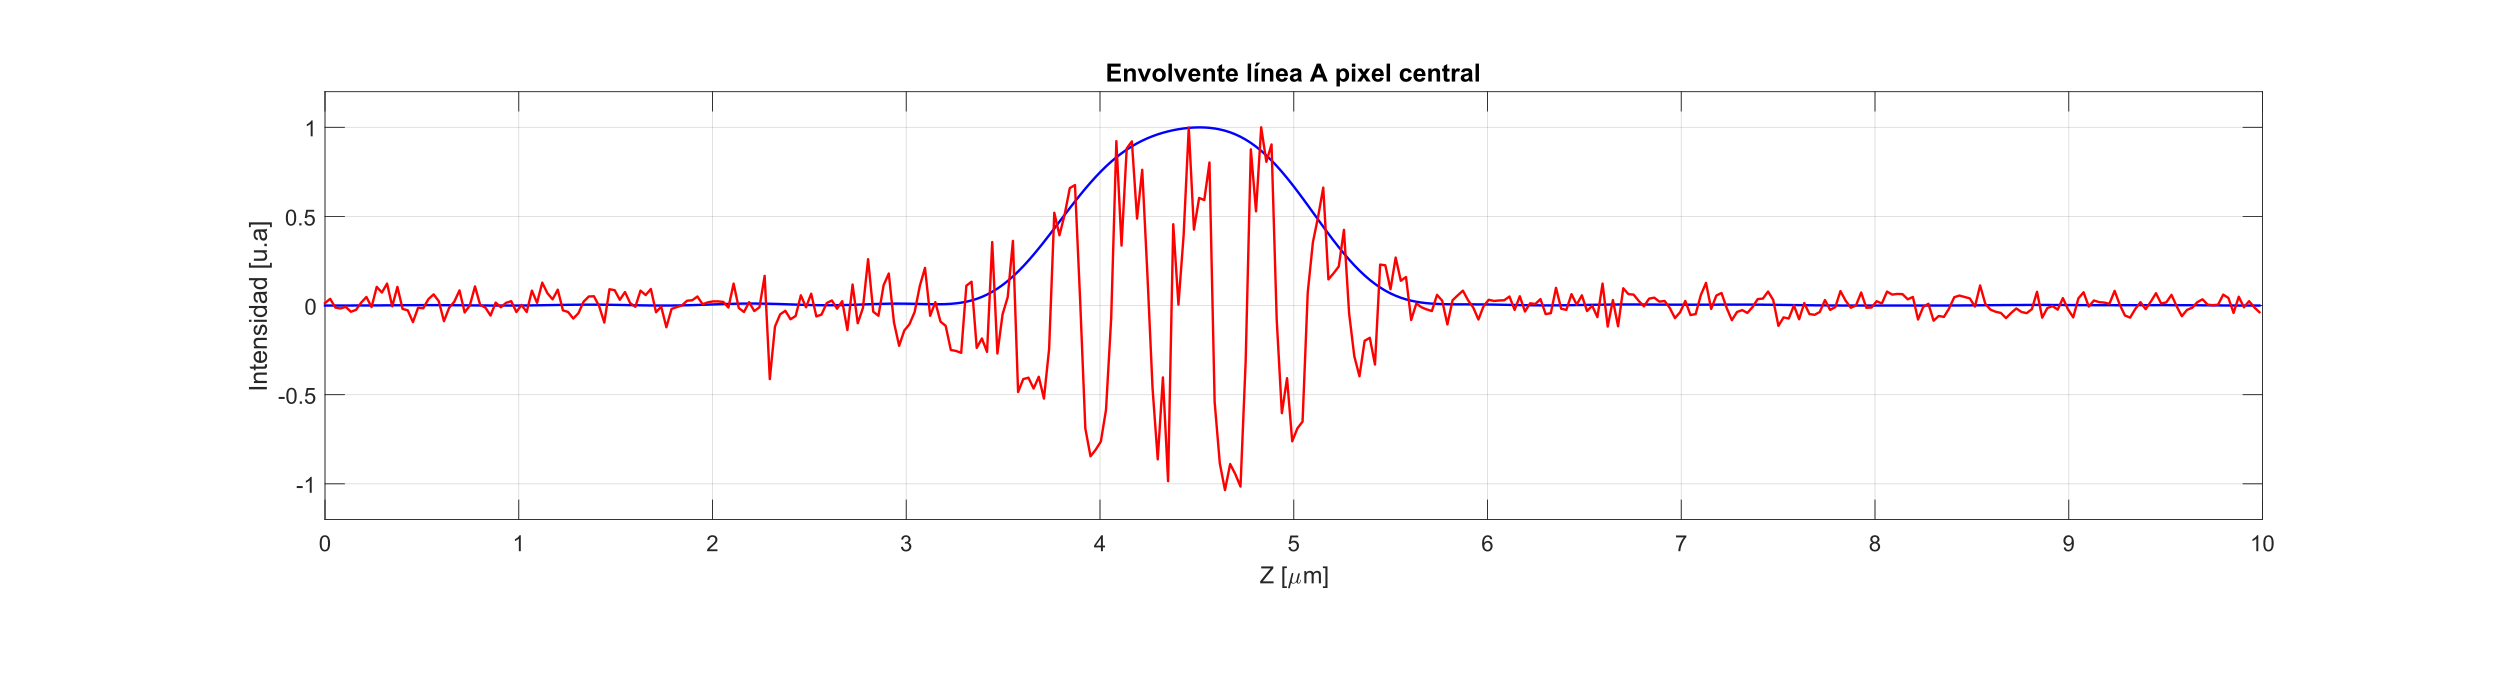 <?xml version="1.0"?>
<!DOCTYPE svg PUBLIC '-//W3C//DTD SVG 1.0//EN'
          'http://www.w3.org/TR/2001/REC-SVG-20010904/DTD/svg10.dtd'>
<svg xmlns:xlink="http://www.w3.org/1999/xlink" style="fill-opacity:1; color-rendering:auto; color-interpolation:auto; stroke:black; text-rendering:auto; stroke-linecap:square; stroke-miterlimit:10; stroke-opacity:1; shape-rendering:auto; fill:black; stroke-dasharray:none; font-weight:normal; stroke-width:1; font-family:'Dialog'; font-style:normal; stroke-linejoin:miter; font-size:12px; stroke-dashoffset:0; image-rendering:auto;" width="1800" height="500" xmlns="http://www.w3.org/2000/svg"
><rect width="100%" height="100%" fill="#333333" stroke="none"/><!--Generated by the Batik Graphics2D SVG Generator--><defs id="genericDefs"
  /><g
  ><defs id="defs1"
    ><clipPath clipPathUnits="userSpaceOnUse" id="clipPath1"
      ><path d="M0 0 L1800 0 L1800 500 L0 500 L0 0 Z"
      /></clipPath
    ></defs
    ><g style="fill:white; stroke:white;"
    ><rect x="0" y="0" width="1800" style="clip-path:url(#clipPath1); stroke:none;" height="500"
    /></g
    ><g style="fill:white; text-rendering:optimizeSpeed; color-rendering:optimizeSpeed; image-rendering:optimizeSpeed; shape-rendering:crispEdges; color-interpolation:sRGB; stroke:white;"
    ><rect x="0" width="1800" height="500" y="0" style="stroke:none;"
      /><path style="stroke:none;" d="M234 374 L1629 374 L1629 66 L234 66 Z"
    /></g
    ><g style="stroke-linecap:butt; fill-opacity:0.149; fill:rgb(38,38,38); text-rendering:geometricPrecision; color-rendering:optimizeQuality; image-rendering:optimizeQuality; stroke-linejoin:round; color-interpolation:linearRGB; stroke:rgb(38,38,38); stroke-width:0.667; stroke-opacity:0.149;"
    ><line y2="66" style="fill:none;" x1="234" x2="234" y1="374"
      /><line y2="66" style="fill:none;" x1="373.5" x2="373.5" y1="374"
      /><line y2="66" style="fill:none;" x1="513" x2="513" y1="374"
      /><line y2="66" style="fill:none;" x1="652.5" x2="652.5" y1="374"
      /><line y2="66" style="fill:none;" x1="792" x2="792" y1="374"
      /><line y2="66" style="fill:none;" x1="931.5" x2="931.5" y1="374"
      /><line y2="66" style="fill:none;" x1="1071" x2="1071" y1="374"
      /><line y2="66" style="fill:none;" x1="1210.5" x2="1210.5" y1="374"
      /><line y2="66" style="fill:none;" x1="1350" x2="1350" y1="374"
      /><line y2="66" style="fill:none;" x1="1489.5" x2="1489.5" y1="374"
      /><line y2="66" style="fill:none;" x1="1629" x2="1629" y1="374"
      /><line y2="348.333" style="fill:none;" x1="1629" x2="234" y1="348.333"
      /><line y2="284.167" style="fill:none;" x1="1629" x2="234" y1="284.167"
      /><line y2="220" style="fill:none;" x1="1629" x2="234" y1="220"
      /><line y2="155.833" style="fill:none;" x1="1629" x2="234" y1="155.833"
      /><line y2="91.667" style="fill:none;" x1="1629" x2="234" y1="91.667"
      /><line x1="234" x2="1629" y1="374" style="stroke-linecap:square; fill-opacity:1; fill:none; stroke-opacity:1;" y2="374"
      /><line x1="234" x2="1629" y1="66" style="stroke-linecap:square; fill-opacity:1; fill:none; stroke-opacity:1;" y2="66"
      /><line x1="234" x2="234" y1="374" style="stroke-linecap:square; fill-opacity:1; fill:none; stroke-opacity:1;" y2="360.05"
      /><line x1="373.5" x2="373.5" y1="374" style="stroke-linecap:square; fill-opacity:1; fill:none; stroke-opacity:1;" y2="360.05"
      /><line x1="513" x2="513" y1="374" style="stroke-linecap:square; fill-opacity:1; fill:none; stroke-opacity:1;" y2="360.05"
      /><line x1="652.5" x2="652.5" y1="374" style="stroke-linecap:square; fill-opacity:1; fill:none; stroke-opacity:1;" y2="360.05"
      /><line x1="792" x2="792" y1="374" style="stroke-linecap:square; fill-opacity:1; fill:none; stroke-opacity:1;" y2="360.05"
      /><line x1="931.5" x2="931.5" y1="374" style="stroke-linecap:square; fill-opacity:1; fill:none; stroke-opacity:1;" y2="360.05"
      /><line x1="1071" x2="1071" y1="374" style="stroke-linecap:square; fill-opacity:1; fill:none; stroke-opacity:1;" y2="360.05"
      /><line x1="1210.5" x2="1210.5" y1="374" style="stroke-linecap:square; fill-opacity:1; fill:none; stroke-opacity:1;" y2="360.05"
      /><line x1="1350" x2="1350" y1="374" style="stroke-linecap:square; fill-opacity:1; fill:none; stroke-opacity:1;" y2="360.05"
      /><line x1="1489.5" x2="1489.5" y1="374" style="stroke-linecap:square; fill-opacity:1; fill:none; stroke-opacity:1;" y2="360.05"
      /><line x1="1629" x2="1629" y1="374" style="stroke-linecap:square; fill-opacity:1; fill:none; stroke-opacity:1;" y2="360.05"
      /><line x1="234" x2="234" y1="66" style="stroke-linecap:square; fill-opacity:1; fill:none; stroke-opacity:1;" y2="79.95"
      /><line x1="373.5" x2="373.5" y1="66" style="stroke-linecap:square; fill-opacity:1; fill:none; stroke-opacity:1;" y2="79.95"
      /><line x1="513" x2="513" y1="66" style="stroke-linecap:square; fill-opacity:1; fill:none; stroke-opacity:1;" y2="79.95"
      /><line x1="652.5" x2="652.5" y1="66" style="stroke-linecap:square; fill-opacity:1; fill:none; stroke-opacity:1;" y2="79.95"
      /><line x1="792" x2="792" y1="66" style="stroke-linecap:square; fill-opacity:1; fill:none; stroke-opacity:1;" y2="79.95"
      /><line x1="931.5" x2="931.5" y1="66" style="stroke-linecap:square; fill-opacity:1; fill:none; stroke-opacity:1;" y2="79.95"
      /><line x1="1071" x2="1071" y1="66" style="stroke-linecap:square; fill-opacity:1; fill:none; stroke-opacity:1;" y2="79.95"
      /><line x1="1210.5" x2="1210.5" y1="66" style="stroke-linecap:square; fill-opacity:1; fill:none; stroke-opacity:1;" y2="79.95"
      /><line x1="1350" x2="1350" y1="66" style="stroke-linecap:square; fill-opacity:1; fill:none; stroke-opacity:1;" y2="79.95"
      /><line x1="1489.5" x2="1489.5" y1="66" style="stroke-linecap:square; fill-opacity:1; fill:none; stroke-opacity:1;" y2="79.95"
      /><line x1="1629" x2="1629" y1="66" style="stroke-linecap:square; fill-opacity:1; fill:none; stroke-opacity:1;" y2="79.95"
    /></g
    ><g transform="translate(234,379.867)" style="font-size:16px; fill:rgb(38,38,38); text-rendering:geometricPrecision; color-rendering:optimizeQuality; image-rendering:optimizeQuality; font-family:'SansSerif'; color-interpolation:linearRGB; stroke:rgb(38,38,38);"
    ><path style="stroke:none;" d="M-3.828 11.344 Q-3.828 9.312 -3.414 8.078 Q-3 6.844 -2.172 6.172 Q-1.344 5.5 -0.094 5.5 Q0.828 5.5 1.523 5.867 Q2.219 6.234 2.672 6.938 Q3.125 7.641 3.383 8.641 Q3.641 9.641 3.641 11.344 Q3.641 13.359 3.227 14.602 Q2.812 15.844 1.984 16.523 Q1.156 17.203 -0.094 17.203 Q-1.75 17.203 -2.703 16 Q-3.828 14.578 -3.828 11.344 ZM-2.391 11.344 Q-2.391 14.172 -1.727 15.102 Q-1.062 16.031 -0.094 16.031 Q0.875 16.031 1.531 15.094 Q2.188 14.156 2.188 11.344 Q2.188 8.516 1.531 7.586 Q0.875 6.656 -0.109 6.656 Q-1.078 6.656 -1.656 7.484 Q-2.391 8.531 -2.391 11.344 Z"
    /></g
    ><g transform="translate(373.5,379.867)" style="font-size:16px; fill:rgb(38,38,38); text-rendering:geometricPrecision; color-rendering:optimizeQuality; image-rendering:optimizeQuality; font-family:'SansSerif'; color-interpolation:linearRGB; stroke:rgb(38,38,38);"
    ><path style="stroke:none;" d="M1.469 17 L0.062 17 L0.062 8.031 Q-0.453 8.516 -1.273 9 Q-2.094 9.484 -2.75 9.734 L-2.75 8.375 Q-1.578 7.812 -0.695 7.023 Q0.188 6.234 0.562 5.5 L1.469 5.5 L1.469 17 Z"
    /></g
    ><g transform="translate(513,379.867)" style="font-size:16px; fill:rgb(38,38,38); text-rendering:geometricPrecision; color-rendering:optimizeQuality; image-rendering:optimizeQuality; font-family:'SansSerif'; color-interpolation:linearRGB; stroke:rgb(38,38,38);"
    ><path style="stroke:none;" d="M3.562 15.641 L3.562 17 L-4.016 17 Q-4.031 16.484 -3.844 16.016 Q-3.562 15.25 -2.922 14.5 Q-2.281 13.75 -1.078 12.766 Q0.781 11.234 1.438 10.336 Q2.094 9.438 2.094 8.641 Q2.094 7.812 1.5 7.234 Q0.906 6.656 -0.062 6.656 Q-1.078 6.656 -1.688 7.266 Q-2.297 7.875 -2.297 8.953 L-3.75 8.812 Q-3.594 7.188 -2.625 6.344 Q-1.656 5.5 -0.031 5.5 Q1.625 5.5 2.586 6.414 Q3.547 7.328 3.547 8.672 Q3.547 9.359 3.266 10.023 Q2.984 10.688 2.328 11.422 Q1.672 12.156 0.156 13.438 Q-1.109 14.5 -1.469 14.883 Q-1.828 15.266 -2.062 15.641 L3.562 15.641 Z"
    /></g
    ><g transform="translate(652.5,379.867)" style="font-size:16px; fill:rgb(38,38,38); text-rendering:geometricPrecision; color-rendering:optimizeQuality; image-rendering:optimizeQuality; font-family:'SansSerif'; color-interpolation:linearRGB; stroke:rgb(38,38,38);"
    ><path style="stroke:none;" d="M-3.828 13.969 L-2.422 13.781 Q-2.172 14.984 -1.594 15.508 Q-1.016 16.031 -0.172 16.031 Q0.812 16.031 1.5 15.344 Q2.188 14.656 2.188 13.641 Q2.188 12.672 1.555 12.047 Q0.922 11.422 -0.062 11.422 Q-0.453 11.422 -1.047 11.578 L-0.891 10.344 Q-0.75 10.359 -0.672 10.359 Q0.234 10.359 0.953 9.891 Q1.672 9.422 1.672 8.438 Q1.672 7.672 1.148 7.164 Q0.625 6.656 -0.203 6.656 Q-1.031 6.656 -1.578 7.172 Q-2.125 7.688 -2.281 8.719 L-3.688 8.469 Q-3.422 7.047 -2.508 6.273 Q-1.594 5.5 -0.234 5.5 Q0.703 5.5 1.492 5.898 Q2.281 6.297 2.695 6.992 Q3.109 7.688 3.109 8.469 Q3.109 9.219 2.711 9.828 Q2.312 10.438 1.531 10.797 Q2.547 11.031 3.109 11.766 Q3.672 12.5 3.672 13.609 Q3.672 15.109 2.578 16.156 Q1.484 17.203 -0.188 17.203 Q-1.688 17.203 -2.688 16.305 Q-3.688 15.406 -3.828 13.969 Z"
    /></g
    ><g transform="translate(792,379.867)" style="font-size:16px; fill:rgb(38,38,38); text-rendering:geometricPrecision; color-rendering:optimizeQuality; image-rendering:optimizeQuality; font-family:'SansSerif'; color-interpolation:linearRGB; stroke:rgb(38,38,38);"
    ><path style="stroke:none;" d="M0.672 17 L0.672 14.25 L-4.297 14.25 L-4.297 12.969 L0.938 5.547 L2.078 5.547 L2.078 12.969 L3.625 12.969 L3.625 14.25 L2.078 14.25 L2.078 17 L0.672 17 ZM0.672 12.969 L0.672 7.797 L-2.906 12.969 L0.672 12.969 Z"
    /></g
    ><g transform="translate(931.5,379.867)" style="font-size:16px; fill:rgb(38,38,38); text-rendering:geometricPrecision; color-rendering:optimizeQuality; image-rendering:optimizeQuality; font-family:'SansSerif'; color-interpolation:linearRGB; stroke:rgb(38,38,38);"
    ><path style="stroke:none;" d="M-3.828 14 L-2.359 13.875 Q-2.188 14.953 -1.594 15.492 Q-1 16.031 -0.156 16.031 Q0.859 16.031 1.562 15.266 Q2.266 14.5 2.266 13.234 Q2.266 12.031 1.594 11.336 Q0.922 10.641 -0.172 10.641 Q-0.859 10.641 -1.406 10.953 Q-1.953 11.266 -2.266 11.75 L-3.578 11.578 L-2.469 5.703 L3.219 5.703 L3.219 7.047 L-1.344 7.047 L-1.969 10.125 Q-0.938 9.406 0.203 9.406 Q1.703 9.406 2.734 10.445 Q3.766 11.484 3.766 13.109 Q3.766 14.672 2.859 15.797 Q1.75 17.203 -0.156 17.203 Q-1.719 17.203 -2.703 16.32 Q-3.688 15.438 -3.828 14 Z"
    /></g
    ><g transform="translate(1071,379.867)" style="font-size:16px; fill:rgb(38,38,38); text-rendering:geometricPrecision; color-rendering:optimizeQuality; image-rendering:optimizeQuality; font-family:'SansSerif'; color-interpolation:linearRGB; stroke:rgb(38,38,38);"
    ><path style="stroke:none;" d="M3.469 8.344 L2.062 8.453 Q1.875 7.625 1.531 7.25 Q0.969 6.656 0.125 6.656 Q-0.547 6.656 -1.047 7.031 Q-1.719 7.516 -2.102 8.445 Q-2.484 9.375 -2.5 11.094 Q-1.984 10.312 -1.25 9.938 Q-0.516 9.562 0.281 9.562 Q1.688 9.562 2.68 10.602 Q3.672 11.641 3.672 13.281 Q3.672 14.359 3.203 15.281 Q2.734 16.203 1.922 16.703 Q1.109 17.203 0.078 17.203 Q-1.672 17.203 -2.781 15.906 Q-3.891 14.609 -3.891 11.641 Q-3.891 8.312 -2.672 6.812 Q-1.594 5.5 0.219 5.5 Q1.562 5.5 2.43 6.258 Q3.297 7.016 3.469 8.344 ZM-2.281 13.281 Q-2.281 14.016 -1.969 14.68 Q-1.656 15.344 -1.102 15.688 Q-0.547 16.031 0.062 16.031 Q0.953 16.031 1.594 15.312 Q2.234 14.594 2.234 13.359 Q2.234 12.172 1.602 11.492 Q0.969 10.812 0 10.812 Q-0.953 10.812 -1.617 11.492 Q-2.281 12.172 -2.281 13.281 Z"
    /></g
    ><g transform="translate(1210.5,379.867)" style="font-size:16px; fill:rgb(38,38,38); text-rendering:geometricPrecision; color-rendering:optimizeQuality; image-rendering:optimizeQuality; font-family:'SansSerif'; color-interpolation:linearRGB; stroke:rgb(38,38,38);"
    ><path style="stroke:none;" d="M-3.734 7.047 L-3.734 5.688 L3.672 5.688 L3.672 6.781 Q2.578 7.953 1.508 9.883 Q0.438 11.812 -0.156 13.844 Q-0.578 15.281 -0.688 17 L-2.141 17 Q-2.109 15.641 -1.602 13.727 Q-1.094 11.812 -0.148 10.039 Q0.797 8.266 1.875 7.047 L-3.734 7.047 Z"
    /></g
    ><g transform="translate(1350,379.867)" style="font-size:16px; fill:rgb(38,38,38); text-rendering:geometricPrecision; color-rendering:optimizeQuality; image-rendering:optimizeQuality; font-family:'SansSerif'; color-interpolation:linearRGB; stroke:rgb(38,38,38);"
    ><path style="stroke:none;" d="M-1.672 10.781 Q-2.547 10.469 -2.969 9.875 Q-3.391 9.281 -3.391 8.453 Q-3.391 7.203 -2.492 6.352 Q-1.594 5.5 -0.094 5.5 Q1.406 5.5 2.32 6.367 Q3.234 7.234 3.234 8.484 Q3.234 9.281 2.812 9.875 Q2.391 10.469 1.547 10.781 Q2.594 11.125 3.148 11.891 Q3.703 12.656 3.703 13.719 Q3.703 15.188 2.664 16.195 Q1.625 17.203 -0.078 17.203 Q-1.766 17.203 -2.805 16.195 Q-3.844 15.188 -3.844 13.688 Q-3.844 12.562 -3.281 11.812 Q-2.719 11.062 -1.672 10.781 ZM-1.953 8.406 Q-1.953 9.219 -1.43 9.734 Q-0.906 10.25 -0.062 10.25 Q0.75 10.25 1.266 9.734 Q1.781 9.219 1.781 8.484 Q1.781 7.703 1.25 7.18 Q0.719 6.656 -0.078 6.656 Q-0.891 6.656 -1.422 7.172 Q-1.953 7.688 -1.953 8.406 ZM-2.406 13.688 Q-2.406 14.297 -2.117 14.859 Q-1.828 15.422 -1.266 15.727 Q-0.703 16.031 -0.062 16.031 Q0.953 16.031 1.609 15.383 Q2.266 14.734 2.266 13.734 Q2.266 12.719 1.586 12.055 Q0.906 11.391 -0.109 11.391 Q-1.094 11.391 -1.75 12.047 Q-2.406 12.703 -2.406 13.688 Z"
    /></g
    ><g transform="translate(1489.5,379.867)" style="font-size:16px; fill:rgb(38,38,38); text-rendering:geometricPrecision; color-rendering:optimizeQuality; image-rendering:optimizeQuality; font-family:'SansSerif'; color-interpolation:linearRGB; stroke:rgb(38,38,38);"
    ><path style="stroke:none;" d="M-3.625 14.344 L-2.266 14.219 Q-2.094 15.172 -1.609 15.602 Q-1.125 16.031 -0.375 16.031 Q0.281 16.031 0.766 15.734 Q1.25 15.438 1.562 14.945 Q1.875 14.453 2.086 13.609 Q2.297 12.766 2.297 11.891 Q2.297 11.797 2.297 11.609 Q1.875 12.281 1.141 12.695 Q0.406 13.109 -0.438 13.109 Q-1.859 13.109 -2.844 12.078 Q-3.828 11.047 -3.828 9.359 Q-3.828 7.625 -2.805 6.562 Q-1.781 5.5 -0.234 5.5 Q0.891 5.5 1.812 6.102 Q2.734 6.703 3.219 7.812 Q3.703 8.922 3.703 11.031 Q3.703 13.234 3.227 14.531 Q2.75 15.828 1.805 16.516 Q0.859 17.203 -0.406 17.203 Q-1.75 17.203 -2.602 16.453 Q-3.453 15.703 -3.625 14.344 ZM2.141 9.297 Q2.141 8.078 1.492 7.367 Q0.844 6.656 -0.062 6.656 Q-1 6.656 -1.695 7.422 Q-2.391 8.188 -2.391 9.406 Q-2.391 10.5 -1.727 11.188 Q-1.062 11.875 -0.094 11.875 Q0.875 11.875 1.508 11.188 Q2.141 10.5 2.141 9.297 Z"
    /></g
    ><g transform="translate(1629,379.867)" style="font-size:16px; fill:rgb(38,38,38); text-rendering:geometricPrecision; color-rendering:optimizeQuality; image-rendering:optimizeQuality; font-family:'SansSerif'; color-interpolation:linearRGB; stroke:rgb(38,38,38);"
    ><path style="stroke:none;" d="M-3.031 17 L-4.438 17 L-4.438 8.031 Q-4.953 8.516 -5.773 9 Q-6.594 9.484 -7.25 9.734 L-7.25 8.375 Q-6.078 7.812 -5.195 7.023 Q-4.312 6.234 -3.938 5.5 L-3.031 5.5 L-3.031 17 ZM0.57 11.344 Q0.57 9.312 0.984 8.078 Q1.398 6.844 2.227 6.172 Q3.055 5.5 4.305 5.5 Q5.227 5.5 5.922 5.867 Q6.617 6.234 7.07 6.938 Q7.523 7.641 7.781 8.641 Q8.039 9.641 8.039 11.344 Q8.039 13.359 7.625 14.602 Q7.211 15.844 6.383 16.523 Q5.555 17.203 4.305 17.203 Q2.648 17.203 1.695 16 Q0.57 14.578 0.57 11.344 ZM2.008 11.344 Q2.008 14.172 2.672 15.102 Q3.336 16.031 4.305 16.031 Q5.273 16.031 5.93 15.094 Q6.586 14.156 6.586 11.344 Q6.586 8.516 5.93 7.586 Q5.273 6.656 4.289 6.656 Q3.32 6.656 2.742 7.484 Q2.008 8.531 2.008 11.344 Z"
    /></g
    ><g transform="translate(907,420)" style="font-size:17px; fill:rgb(38,38,38); text-rendering:geometricPrecision; color-rendering:optimizeQuality; image-rendering:optimizeQuality; font-family:'SansSerif'; color-interpolation:linearRGB; stroke:rgb(38,38,38);"
    ><path style="stroke:none;" d="M0.344 0 L0.344 -1.5 L6.578 -9.281 Q7.234 -10.125 7.844 -10.734 L1.047 -10.734 L1.047 -12.172 L9.766 -12.172 L9.766 -10.734 L2.938 -2.297 L2.188 -1.438 L9.969 -1.438 L9.969 0 L0.344 0 ZM16.264 3.375 L16.264 -12.172 L19.561 -12.172 L19.561 -10.938 L17.748 -10.938 L17.748 2.141 L19.561 2.141 L19.561 3.375 L16.264 3.375 Z"
    /></g
    ><g transform="translate(927,420)" style="font-size:17px; fill:rgb(38,38,38); text-rendering:geometricPrecision; color-rendering:optimizeQuality; image-rendering:optimizeQuality; font-family:'mwb_cmmi10'; color-interpolation:linearRGB; stroke:rgb(38,38,38);"
    ><path style="stroke:none;" d="M0.469 3.203 Q0.469 3.094 0.484 3.062 L2.984 -6.969 Q3.062 -7.219 3.258 -7.367 Q3.453 -7.516 3.703 -7.516 Q3.922 -7.516 4.07 -7.383 Q4.219 -7.25 4.219 -7.047 Q4.219 -6.984 4.211 -6.961 Q4.203 -6.938 4.203 -6.891 L3.203 -2.922 Q3.031 -2.219 3.031 -1.703 Q3.031 -1.078 3.328 -0.664 Q3.625 -0.25 4.234 -0.25 Q5.469 -0.25 6.406 -1.797 Q6.422 -1.812 6.422 -1.82 Q6.422 -1.828 6.422 -1.844 L7.656 -6.781 Q7.719 -7 7.922 -7.164 Q8.125 -7.328 8.375 -7.328 Q8.562 -7.328 8.719 -7.195 Q8.875 -7.062 8.875 -6.844 Q8.875 -6.75 8.859 -6.719 L7.641 -1.812 Q7.516 -1.344 7.516 -0.984 Q7.516 -0.25 8.016 -0.25 Q8.547 -0.25 8.812 -0.906 Q9.078 -1.562 9.281 -2.5 Q9.312 -2.594 9.422 -2.594 L9.625 -2.594 Q9.688 -2.594 9.734 -2.539 Q9.781 -2.484 9.781 -2.438 Q9.484 -1.25 9.133 -0.531 Q8.781 0.188 7.984 0.188 Q7.406 0.188 6.977 -0.133 Q6.547 -0.453 6.406 -1 Q5.984 -0.469 5.414 -0.141 Q4.844 0.188 4.219 0.188 Q3.156 0.188 2.547 -0.312 L1.688 3.125 Q1.641 3.375 1.438 3.523 Q1.234 3.672 0.984 3.672 Q0.781 3.672 0.625 3.539 Q0.469 3.406 0.469 3.203 Z"
    /></g
    ><g transform="translate(938,420)" style="font-size:17px; fill:rgb(38,38,38); text-rendering:geometricPrecision; color-rendering:optimizeQuality; image-rendering:optimizeQuality; font-family:'SansSerif'; color-interpolation:linearRGB; stroke:rgb(38,38,38);"
    ><path style="stroke:none;" d="M1.125 0 L1.125 -8.812 L2.453 -8.812 L2.453 -7.578 Q2.875 -8.219 3.562 -8.617 Q4.25 -9.016 5.125 -9.016 Q6.109 -9.016 6.734 -8.609 Q7.359 -8.203 7.625 -7.469 Q8.672 -9.016 10.344 -9.016 Q11.656 -9.016 12.359 -8.289 Q13.062 -7.562 13.062 -6.047 L13.062 0 L11.578 0 L11.578 -5.547 Q11.578 -6.453 11.438 -6.844 Q11.297 -7.234 10.914 -7.477 Q10.531 -7.719 10.016 -7.719 Q9.078 -7.719 8.469 -7.102 Q7.859 -6.484 7.859 -5.125 L7.859 0 L6.359 0 L6.359 -5.734 Q6.359 -6.719 5.992 -7.219 Q5.625 -7.719 4.797 -7.719 Q4.172 -7.719 3.633 -7.391 Q3.094 -7.062 2.852 -6.422 Q2.609 -5.781 2.609 -4.578 L2.609 0 L1.125 0 ZM17.786 3.375 L14.489 3.375 L14.489 2.141 L16.286 2.141 L16.286 -10.938 L14.489 -10.938 L14.489 -12.172 L17.786 -12.172 L17.786 3.375 Z"
    /></g
    ><g style="fill:rgb(38,38,38); text-rendering:geometricPrecision; color-rendering:optimizeQuality; image-rendering:optimizeQuality; stroke-linejoin:round; color-interpolation:linearRGB; stroke:rgb(38,38,38); stroke-width:0.667;"
    ><line y2="66" style="fill:none;" x1="234" x2="234" y1="374"
      /><line y2="66" style="fill:none;" x1="1629" x2="1629" y1="374"
      /><line y2="348.333" style="fill:none;" x1="234" x2="247.95" y1="348.333"
      /><line y2="284.167" style="fill:none;" x1="234" x2="247.95" y1="284.167"
      /><line y2="220" style="fill:none;" x1="234" x2="247.95" y1="220"
      /><line y2="155.833" style="fill:none;" x1="234" x2="247.95" y1="155.833"
      /><line y2="91.667" style="fill:none;" x1="234" x2="247.95" y1="91.667"
      /><line y2="348.333" style="fill:none;" x1="1629" x2="1615.05" y1="348.333"
      /><line y2="284.167" style="fill:none;" x1="1629" x2="1615.05" y1="284.167"
      /><line y2="220" style="fill:none;" x1="1629" x2="1615.05" y1="220"
      /><line y2="155.833" style="fill:none;" x1="1629" x2="1615.05" y1="155.833"
      /><line y2="91.667" style="fill:none;" x1="1629" x2="1615.05" y1="91.667"
    /></g
    ><g transform="translate(228.133,348.333)" style="font-size:16px; fill:rgb(38,38,38); text-rendering:geometricPrecision; color-rendering:optimizeQuality; image-rendering:optimizeQuality; font-family:'SansSerif'; color-interpolation:linearRGB; stroke:rgb(38,38,38);"
    ><path style="stroke:none;" d="M-14.484 3.062 L-14.484 1.641 L-10.172 1.641 L-10.172 3.062 L-14.484 3.062 ZM-3.703 6.5 L-5.109 6.5 L-5.109 -2.469 Q-5.625 -1.984 -6.445 -1.5 Q-7.266 -1.016 -7.922 -0.766 L-7.922 -2.125 Q-6.75 -2.688 -5.867 -3.477 Q-4.984 -4.266 -4.609 -5 L-3.703 -5 L-3.703 6.5 Z"
    /></g
    ><g transform="translate(228.133,284.167)" style="font-size:16px; fill:rgb(38,38,38); text-rendering:geometricPrecision; color-rendering:optimizeQuality; image-rendering:optimizeQuality; font-family:'SansSerif'; color-interpolation:linearRGB; stroke:rgb(38,38,38);"
    ><path style="stroke:none;" d="M-27.484 3.062 L-27.484 1.641 L-23.172 1.641 L-23.172 3.062 L-27.484 3.062 ZM-22 0.844 Q-22 -1.188 -21.586 -2.422 Q-21.172 -3.656 -20.344 -4.328 Q-19.516 -5 -18.266 -5 Q-17.344 -5 -16.648 -4.633 Q-15.953 -4.266 -15.5 -3.562 Q-15.047 -2.859 -14.789 -1.859 Q-14.531 -0.859 -14.531 0.844 Q-14.531 2.859 -14.945 4.102 Q-15.359 5.344 -16.188 6.023 Q-17.016 6.703 -18.266 6.703 Q-19.922 6.703 -20.875 5.5 Q-22 4.078 -22 0.844 ZM-20.562 0.844 Q-20.562 3.672 -19.898 4.602 Q-19.234 5.531 -18.266 5.531 Q-17.297 5.531 -16.641 4.594 Q-15.984 3.656 -15.984 0.844 Q-15.984 -1.984 -16.641 -2.914 Q-17.297 -3.844 -18.281 -3.844 Q-19.25 -3.844 -19.828 -3.016 Q-20.562 -1.969 -20.562 0.844 ZM-12.32 6.5 L-12.32 4.891 L-10.711 4.891 L-10.711 6.5 L-12.32 6.5 ZM-8.656 3.5 L-7.188 3.375 Q-7.016 4.453 -6.422 4.992 Q-5.828 5.531 -4.984 5.531 Q-3.969 5.531 -3.266 4.766 Q-2.562 4 -2.562 2.734 Q-2.562 1.531 -3.234 0.836 Q-3.906 0.141 -5 0.141 Q-5.688 0.141 -6.234 0.453 Q-6.781 0.766 -7.094 1.25 L-8.406 1.078 L-7.297 -4.797 L-1.609 -4.797 L-1.609 -3.453 L-6.172 -3.453 L-6.797 -0.375 Q-5.766 -1.094 -4.625 -1.094 Q-3.125 -1.094 -2.094 -0.055 Q-1.062 0.984 -1.062 2.609 Q-1.062 4.172 -1.969 5.297 Q-3.078 6.703 -4.984 6.703 Q-6.547 6.703 -7.531 5.82 Q-8.516 4.938 -8.656 3.5 Z"
    /></g
    ><g transform="translate(228.133,220)" style="font-size:16px; fill:rgb(38,38,38); text-rendering:geometricPrecision; color-rendering:optimizeQuality; image-rendering:optimizeQuality; font-family:'SansSerif'; color-interpolation:linearRGB; stroke:rgb(38,38,38);"
    ><path style="stroke:none;" d="M-8.328 0.844 Q-8.328 -1.188 -7.914 -2.422 Q-7.5 -3.656 -6.672 -4.328 Q-5.844 -5 -4.594 -5 Q-3.672 -5 -2.977 -4.633 Q-2.281 -4.266 -1.828 -3.562 Q-1.375 -2.859 -1.117 -1.859 Q-0.859 -0.859 -0.859 0.844 Q-0.859 2.859 -1.273 4.102 Q-1.688 5.344 -2.516 6.023 Q-3.344 6.703 -4.594 6.703 Q-6.25 6.703 -7.203 5.5 Q-8.328 4.078 -8.328 0.844 ZM-6.891 0.844 Q-6.891 3.672 -6.227 4.602 Q-5.562 5.531 -4.594 5.531 Q-3.625 5.531 -2.969 4.594 Q-2.312 3.656 -2.312 0.844 Q-2.312 -1.984 -2.969 -2.914 Q-3.625 -3.844 -4.609 -3.844 Q-5.578 -3.844 -6.156 -3.016 Q-6.891 -1.969 -6.891 0.844 Z"
    /></g
    ><g transform="translate(228.133,155.833)" style="font-size:16px; fill:rgb(38,38,38); text-rendering:geometricPrecision; color-rendering:optimizeQuality; image-rendering:optimizeQuality; font-family:'SansSerif'; color-interpolation:linearRGB; stroke:rgb(38,38,38);"
    ><path style="stroke:none;" d="M-22.328 0.844 Q-22.328 -1.188 -21.914 -2.422 Q-21.5 -3.656 -20.672 -4.328 Q-19.844 -5 -18.594 -5 Q-17.672 -5 -16.977 -4.633 Q-16.281 -4.266 -15.828 -3.562 Q-15.375 -2.859 -15.117 -1.859 Q-14.859 -0.859 -14.859 0.844 Q-14.859 2.859 -15.273 4.102 Q-15.688 5.344 -16.516 6.023 Q-17.344 6.703 -18.594 6.703 Q-20.25 6.703 -21.203 5.5 Q-22.328 4.078 -22.328 0.844 ZM-20.891 0.844 Q-20.891 3.672 -20.227 4.602 Q-19.562 5.531 -18.594 5.531 Q-17.625 5.531 -16.969 4.594 Q-16.312 3.656 -16.312 0.844 Q-16.312 -1.984 -16.969 -2.914 Q-17.625 -3.844 -18.609 -3.844 Q-19.578 -3.844 -20.156 -3.016 Q-20.891 -1.969 -20.891 0.844 ZM-12.648 6.5 L-12.648 4.891 L-11.039 4.891 L-11.039 6.5 L-12.648 6.5 ZM-8.984 3.5 L-7.516 3.375 Q-7.344 4.453 -6.75 4.992 Q-6.156 5.531 -5.312 5.531 Q-4.297 5.531 -3.594 4.766 Q-2.891 4 -2.891 2.734 Q-2.891 1.531 -3.562 0.836 Q-4.234 0.141 -5.328 0.141 Q-6.016 0.141 -6.562 0.453 Q-7.109 0.766 -7.422 1.25 L-8.734 1.078 L-7.625 -4.797 L-1.938 -4.797 L-1.938 -3.453 L-6.5 -3.453 L-7.125 -0.375 Q-6.094 -1.094 -4.953 -1.094 Q-3.453 -1.094 -2.422 -0.055 Q-1.391 0.984 -1.391 2.609 Q-1.391 4.172 -2.297 5.297 Q-3.406 6.703 -5.312 6.703 Q-6.875 6.703 -7.859 5.82 Q-8.844 4.938 -8.984 3.5 Z"
    /></g
    ><g transform="translate(228.133,91.667)" style="font-size:16px; fill:rgb(38,38,38); text-rendering:geometricPrecision; color-rendering:optimizeQuality; image-rendering:optimizeQuality; font-family:'SansSerif'; color-interpolation:linearRGB; stroke:rgb(38,38,38);"
    ><path style="stroke:none;" d="M-3.031 6.5 L-4.438 6.5 L-4.438 -2.469 Q-4.953 -1.984 -5.773 -1.5 Q-6.594 -1.016 -7.25 -0.766 L-7.25 -2.125 Q-6.078 -2.688 -5.195 -3.477 Q-4.312 -4.266 -3.938 -5 L-3.031 -5 L-3.031 6.5 Z"
    /></g
    ><g transform="translate(196.133,220) rotate(-90)" style="font-size:18px; fill:rgb(38,38,38); text-rendering:geometricPrecision; color-rendering:optimizeQuality; image-rendering:optimizeQuality; font-family:'SansSerif'; color-interpolation:linearRGB; stroke:rgb(38,38,38);"
    ><path style="stroke:none;" d="M-60.328 -4 L-60.328 -16.891 L-58.609 -16.891 L-58.609 -4 L-60.328 -4 ZM-55.812 -4 L-55.812 -13.328 L-54.39 -13.328 L-54.39 -12 Q-53.358 -13.547 -51.421 -13.547 Q-50.577 -13.547 -49.866 -13.242 Q-49.155 -12.938 -48.804 -12.445 Q-48.452 -11.953 -48.312 -11.281 Q-48.233 -10.844 -48.233 -9.734 L-48.233 -4 L-49.812 -4 L-49.812 -9.672 Q-49.812 -10.641 -49.991 -11.125 Q-50.171 -11.609 -50.648 -11.891 Q-51.124 -12.172 -51.749 -12.172 Q-52.765 -12.172 -53.499 -11.531 Q-54.233 -10.891 -54.233 -9.094 L-54.233 -4 L-55.812 -4 ZM-42.348 -5.422 L-42.113 -4.016 Q-42.785 -3.875 -43.316 -3.875 Q-44.176 -3.875 -44.652 -4.148 Q-45.129 -4.422 -45.316 -4.867 Q-45.504 -5.312 -45.504 -6.734 L-45.504 -12.109 L-46.676 -12.109 L-46.676 -13.328 L-45.504 -13.328 L-45.504 -15.641 L-43.941 -16.594 L-43.941 -13.328 L-42.348 -13.328 L-42.348 -12.109 L-43.941 -12.109 L-43.941 -6.641 Q-43.941 -5.969 -43.855 -5.773 Q-43.77 -5.578 -43.582 -5.469 Q-43.395 -5.359 -43.035 -5.359 Q-42.785 -5.359 -42.348 -5.422 ZM-34.409 -7 L-32.769 -6.797 Q-33.159 -5.375 -34.206 -4.578 Q-35.253 -3.781 -36.878 -3.781 Q-38.925 -3.781 -40.128 -5.047 Q-41.331 -6.312 -41.331 -8.594 Q-41.331 -10.938 -40.12 -12.242 Q-38.909 -13.547 -36.972 -13.547 Q-35.097 -13.547 -33.909 -12.273 Q-32.722 -11 -32.722 -8.688 Q-32.722 -8.547 -32.737 -8.266 L-39.69 -8.266 Q-39.612 -6.719 -38.823 -5.906 Q-38.034 -5.094 -36.878 -5.094 Q-36.003 -5.094 -35.386 -5.547 Q-34.769 -6 -34.409 -7 ZM-39.612 -9.562 L-34.394 -9.562 Q-34.503 -10.734 -34.987 -11.328 Q-35.753 -12.25 -36.956 -12.25 Q-38.034 -12.25 -38.776 -11.516 Q-39.519 -10.781 -39.612 -9.562 ZM-30.789 -4 L-30.789 -13.328 L-29.367 -13.328 L-29.367 -12 Q-28.336 -13.547 -26.398 -13.547 Q-25.555 -13.547 -24.844 -13.242 Q-24.133 -12.938 -23.781 -12.445 Q-23.43 -11.953 -23.289 -11.281 Q-23.211 -10.844 -23.211 -9.734 L-23.211 -4 L-24.789 -4 L-24.789 -9.672 Q-24.789 -10.641 -24.969 -11.125 Q-25.148 -11.609 -25.625 -11.891 Q-26.102 -12.172 -26.727 -12.172 Q-27.742 -12.172 -28.477 -11.531 Q-29.211 -10.891 -29.211 -9.094 L-29.211 -4 L-30.789 -4 ZM-21.419 -6.781 L-19.841 -7.031 Q-19.716 -6.094 -19.114 -5.594 Q-18.513 -5.094 -17.435 -5.094 Q-16.341 -5.094 -15.81 -5.539 Q-15.278 -5.984 -15.278 -6.578 Q-15.278 -7.109 -15.747 -7.422 Q-16.075 -7.625 -17.372 -7.953 Q-19.106 -8.391 -19.778 -8.711 Q-20.45 -9.031 -20.802 -9.602 Q-21.153 -10.172 -21.153 -10.859 Q-21.153 -11.484 -20.864 -12.016 Q-20.575 -12.547 -20.091 -12.891 Q-19.716 -13.172 -19.075 -13.359 Q-18.435 -13.547 -17.716 -13.547 Q-16.606 -13.547 -15.778 -13.227 Q-14.95 -12.906 -14.552 -12.367 Q-14.153 -11.828 -14.013 -10.922 L-15.56 -10.719 Q-15.669 -11.438 -16.169 -11.844 Q-16.669 -12.25 -17.591 -12.25 Q-18.685 -12.25 -19.153 -11.891 Q-19.622 -11.531 -19.622 -11.047 Q-19.622 -10.734 -19.419 -10.484 Q-19.231 -10.234 -18.825 -10.062 Q-18.575 -9.984 -17.419 -9.656 Q-15.747 -9.219 -15.083 -8.93 Q-14.419 -8.641 -14.036 -8.094 Q-13.653 -7.547 -13.653 -6.75 Q-13.653 -5.953 -14.114 -5.25 Q-14.575 -4.547 -15.45 -4.164 Q-16.325 -3.781 -17.419 -3.781 Q-19.247 -3.781 -20.2 -4.539 Q-21.153 -5.297 -21.419 -6.781 ZM-11.763 -15.062 L-11.763 -16.891 L-10.185 -16.891 L-10.185 -15.062 L-11.763 -15.062 ZM-11.763 -4 L-11.763 -13.328 L-10.185 -13.328 L-10.185 -4 L-11.763 -4 ZM-1.717 -4 L-1.717 -5.172 Q-2.607 -3.781 -4.342 -3.781 Q-5.451 -3.781 -6.389 -4.398 Q-7.326 -5.016 -7.842 -6.117 Q-8.357 -7.219 -8.357 -8.656 Q-8.357 -10.062 -7.889 -11.195 Q-7.42 -12.328 -6.49 -12.938 Q-5.561 -13.547 -4.404 -13.547 Q-3.561 -13.547 -2.904 -13.188 Q-2.248 -12.828 -1.826 -12.266 L-1.826 -16.891 L-0.264 -16.891 L-0.264 -4 L-1.717 -4 ZM-6.732 -8.656 Q-6.732 -6.859 -5.975 -5.977 Q-5.217 -5.094 -4.186 -5.094 Q-3.154 -5.094 -2.428 -5.938 Q-1.701 -6.781 -1.701 -8.531 Q-1.701 -10.438 -2.436 -11.336 Q-3.17 -12.234 -4.248 -12.234 Q-5.311 -12.234 -6.021 -11.375 Q-6.732 -10.516 -6.732 -8.656 ZM8.325 -5.156 Q7.45 -4.406 6.63 -4.094 Q5.81 -3.781 4.888 -3.781 Q3.341 -3.781 2.521 -4.539 Q1.7 -5.297 1.7 -6.469 Q1.7 -7.141 2.013 -7.711 Q2.325 -8.281 2.825 -8.625 Q3.325 -8.969 3.966 -9.141 Q4.435 -9.266 5.372 -9.375 Q7.278 -9.609 8.185 -9.922 Q8.2 -10.25 8.2 -10.344 Q8.2 -11.297 7.747 -11.703 Q7.138 -12.234 5.95 -12.234 Q4.825 -12.234 4.294 -11.844 Q3.763 -11.453 3.513 -10.453 L1.966 -10.672 Q2.185 -11.672 2.661 -12.281 Q3.138 -12.891 4.052 -13.219 Q4.966 -13.547 6.185 -13.547 Q7.372 -13.547 8.122 -13.266 Q8.872 -12.984 9.224 -12.555 Q9.575 -12.125 9.716 -11.484 Q9.794 -11.078 9.794 -10.016 L9.794 -7.906 Q9.794 -5.703 9.896 -5.117 Q9.997 -4.531 10.294 -4 L8.638 -4 Q8.388 -4.5 8.325 -5.156 ZM8.185 -8.688 Q7.325 -8.328 5.606 -8.094 Q4.638 -7.953 4.231 -7.773 Q3.825 -7.594 3.606 -7.258 Q3.388 -6.922 3.388 -6.5 Q3.388 -5.875 3.864 -5.453 Q4.341 -5.031 5.263 -5.031 Q6.185 -5.031 6.896 -5.43 Q7.606 -5.828 7.935 -6.516 Q8.185 -7.062 8.185 -8.109 L8.185 -8.688 ZM18.305 -4 L18.305 -5.172 Q17.414 -3.781 15.68 -3.781 Q14.57 -3.781 13.633 -4.398 Q12.695 -5.016 12.18 -6.117 Q11.664 -7.219 11.664 -8.656 Q11.664 -10.062 12.133 -11.195 Q12.602 -12.328 13.531 -12.938 Q14.461 -13.547 15.617 -13.547 Q16.461 -13.547 17.117 -13.188 Q17.773 -12.828 18.195 -12.266 L18.195 -16.891 L19.758 -16.891 L19.758 -4 L18.305 -4 ZM13.289 -8.656 Q13.289 -6.859 14.047 -5.977 Q14.805 -5.094 15.836 -5.094 Q16.867 -5.094 17.594 -5.938 Q18.32 -6.781 18.32 -8.531 Q18.32 -10.438 17.586 -11.336 Q16.852 -12.234 15.773 -12.234 Q14.711 -12.234 14 -11.375 Q13.289 -10.516 13.289 -8.656 ZM27.285 -0.422 L27.285 -16.891 L30.785 -16.891 L30.785 -15.578 L28.863 -15.578 L28.863 -1.734 L30.785 -1.734 L30.785 -0.422 L27.285 -0.422 ZM38.364 -4 L38.364 -5.375 Q37.286 -3.781 35.411 -3.781 Q34.583 -3.781 33.864 -4.102 Q33.145 -4.422 32.802 -4.898 Q32.458 -5.375 32.317 -6.078 Q32.224 -6.547 32.224 -7.547 L32.224 -13.328 L33.802 -13.328 L33.802 -8.156 Q33.802 -6.922 33.895 -6.484 Q34.052 -5.859 34.536 -5.508 Q35.02 -5.156 35.724 -5.156 Q36.442 -5.156 37.067 -5.516 Q37.692 -5.875 37.95 -6.508 Q38.208 -7.141 38.208 -8.328 L38.208 -13.328 L39.786 -13.328 L39.786 -4 L38.364 -4 ZM42.719 -4 L42.719 -5.797 L44.516 -5.797 L44.516 -4 L42.719 -4 ZM53.36 -5.156 Q52.485 -4.406 51.665 -4.094 Q50.845 -3.781 49.923 -3.781 Q48.376 -3.781 47.556 -4.539 Q46.735 -5.297 46.735 -6.469 Q46.735 -7.141 47.048 -7.711 Q47.36 -8.281 47.86 -8.625 Q48.36 -8.969 49.001 -9.141 Q49.47 -9.266 50.407 -9.375 Q52.313 -9.609 53.22 -9.922 Q53.235 -10.25 53.235 -10.344 Q53.235 -11.297 52.782 -11.703 Q52.173 -12.234 50.985 -12.234 Q49.86 -12.234 49.329 -11.844 Q48.798 -11.453 48.548 -10.453 L47.001 -10.672 Q47.22 -11.672 47.696 -12.281 Q48.173 -12.891 49.087 -13.219 Q50.001 -13.547 51.22 -13.547 Q52.407 -13.547 53.157 -13.266 Q53.907 -12.984 54.259 -12.555 Q54.61 -12.125 54.751 -11.484 Q54.829 -11.078 54.829 -10.016 L54.829 -7.906 Q54.829 -5.703 54.931 -5.117 Q55.032 -4.531 55.329 -4 L53.673 -4 Q53.423 -4.5 53.36 -5.156 ZM53.22 -8.688 Q52.36 -8.328 50.642 -8.094 Q49.673 -7.953 49.267 -7.773 Q48.86 -7.594 48.642 -7.258 Q48.423 -6.922 48.423 -6.5 Q48.423 -5.875 48.899 -5.453 Q49.376 -5.031 50.298 -5.031 Q51.22 -5.031 51.931 -5.43 Q52.642 -5.828 52.97 -6.516 Q53.22 -7.062 53.22 -8.109 L53.22 -8.688 ZM59.918 -0.422 L56.434 -0.422 L56.434 -1.734 L58.34 -1.734 L58.34 -15.578 L56.434 -15.578 L56.434 -16.891 L59.918 -16.891 L59.918 -0.422 Z"
    /></g
    ><g transform="translate(931.501,62.7)" style="font-size:18px; text-rendering:geometricPrecision; color-rendering:optimizeQuality; image-rendering:optimizeQuality; font-family:'SansSerif'; color-interpolation:linearRGB; font-weight:bold;"
    ><path style="stroke:none;" d="M-134.188 -4 L-134.188 -16.891 L-124.641 -16.891 L-124.641 -14.703 L-131.594 -14.703 L-131.594 -11.844 L-125.125 -11.844 L-125.125 -9.672 L-131.594 -9.672 L-131.594 -6.172 L-124.391 -6.172 L-124.391 -4 L-134.188 -4 ZM-113.713 -4 L-116.182 -4 L-116.182 -8.766 Q-116.182 -10.281 -116.338 -10.719 Q-116.494 -11.156 -116.853 -11.406 Q-117.213 -11.656 -117.713 -11.656 Q-118.353 -11.656 -118.861 -11.305 Q-119.369 -10.953 -119.557 -10.375 Q-119.744 -9.797 -119.744 -8.234 L-119.744 -4 L-122.213 -4 L-122.213 -13.328 L-119.932 -13.328 L-119.932 -11.969 Q-118.697 -13.547 -116.853 -13.547 Q-116.025 -13.547 -115.353 -13.25 Q-114.682 -12.953 -114.33 -12.5 Q-113.978 -12.047 -113.846 -11.461 Q-113.713 -10.875 -113.713 -9.797 L-113.713 -4 ZM-108.64 -4 L-112.405 -13.328 L-109.811 -13.328 L-108.046 -8.578 L-107.546 -6.984 Q-107.343 -7.594 -107.28 -7.781 Q-107.171 -8.172 -107.03 -8.578 L-105.249 -13.328 L-102.702 -13.328 L-106.421 -4 L-108.64 -4 ZM-101.769 -8.797 Q-101.769 -10.031 -101.16 -11.18 Q-100.551 -12.328 -99.441 -12.938 Q-98.332 -13.547 -96.957 -13.547 Q-94.848 -13.547 -93.488 -12.172 Q-92.129 -10.797 -92.129 -8.688 Q-92.129 -6.578 -93.496 -5.18 Q-94.863 -3.781 -96.941 -3.781 Q-98.223 -3.781 -99.387 -4.367 Q-100.551 -4.953 -101.16 -6.07 Q-101.769 -7.188 -101.769 -8.797 ZM-99.238 -8.672 Q-99.238 -7.281 -98.574 -6.539 Q-97.91 -5.797 -96.957 -5.797 Q-95.988 -5.797 -95.332 -6.539 Q-94.676 -7.281 -94.676 -8.688 Q-94.676 -10.062 -95.332 -10.797 Q-95.988 -11.531 -96.957 -11.531 Q-97.91 -11.531 -98.574 -10.797 Q-99.238 -10.062 -99.238 -8.672 ZM-90.196 -4 L-90.196 -16.891 L-87.728 -16.891 L-87.728 -4 L-90.196 -4 ZM-82.633 -4 L-86.398 -13.328 L-83.805 -13.328 L-82.039 -8.578 L-81.539 -6.984 Q-81.336 -7.594 -81.273 -7.781 Q-81.164 -8.172 -81.023 -8.578 L-79.242 -13.328 L-76.695 -13.328 L-80.414 -4 L-82.633 -4 ZM-69.778 -6.969 L-67.325 -6.562 Q-67.794 -5.203 -68.817 -4.492 Q-69.841 -3.781 -71.388 -3.781 Q-73.825 -3.781 -74.981 -5.375 Q-75.903 -6.656 -75.903 -8.594 Q-75.903 -10.922 -74.692 -12.234 Q-73.481 -13.547 -71.622 -13.547 Q-69.544 -13.547 -68.341 -12.172 Q-67.138 -10.797 -67.185 -7.953 L-73.372 -7.953 Q-73.356 -6.859 -72.786 -6.25 Q-72.216 -5.641 -71.356 -5.641 Q-70.778 -5.641 -70.38 -5.953 Q-69.981 -6.266 -69.778 -6.969 ZM-69.638 -9.469 Q-69.669 -10.547 -70.2 -11.102 Q-70.731 -11.656 -71.481 -11.656 Q-72.294 -11.656 -72.81 -11.062 Q-73.341 -10.484 -73.341 -9.469 L-69.638 -9.469 ZM-56.69 -4 L-59.158 -4 L-59.158 -8.766 Q-59.158 -10.281 -59.315 -10.719 Q-59.471 -11.156 -59.83 -11.406 Q-60.19 -11.656 -60.69 -11.656 Q-61.33 -11.656 -61.838 -11.305 Q-62.346 -10.953 -62.533 -10.375 Q-62.721 -9.797 -62.721 -8.234 L-62.721 -4 L-65.189 -4 L-65.189 -13.328 L-62.908 -13.328 L-62.908 -11.969 Q-61.674 -13.547 -59.83 -13.547 Q-59.002 -13.547 -58.33 -13.25 Q-57.658 -12.953 -57.307 -12.5 Q-56.955 -12.047 -56.822 -11.461 Q-56.69 -10.875 -56.69 -9.797 L-56.69 -4 ZM-49.898 -13.328 L-49.898 -11.359 L-51.585 -11.359 L-51.585 -7.609 Q-51.585 -6.469 -51.538 -6.273 Q-51.491 -6.078 -51.319 -5.961 Q-51.148 -5.844 -50.898 -5.844 Q-50.569 -5.844 -49.913 -6.078 L-49.694 -4.156 Q-50.569 -3.781 -51.648 -3.781 Q-52.319 -3.781 -52.858 -4.008 Q-53.398 -4.234 -53.648 -4.594 Q-53.898 -4.953 -53.991 -5.562 Q-54.069 -5.984 -54.069 -7.297 L-54.069 -11.359 L-55.21 -11.359 L-55.21 -13.328 L-54.069 -13.328 L-54.069 -15.188 L-51.585 -16.625 L-51.585 -13.328 L-49.898 -13.328 ZM-42.778 -6.969 L-40.325 -6.562 Q-40.794 -5.203 -41.817 -4.492 Q-42.841 -3.781 -44.388 -3.781 Q-46.825 -3.781 -47.981 -5.375 Q-48.903 -6.656 -48.903 -8.594 Q-48.903 -10.922 -47.692 -12.234 Q-46.481 -13.547 -44.622 -13.547 Q-42.544 -13.547 -41.341 -12.172 Q-40.138 -10.797 -40.185 -7.953 L-46.372 -7.953 Q-46.356 -6.859 -45.786 -6.25 Q-45.216 -5.641 -44.356 -5.641 Q-43.778 -5.641 -43.38 -5.953 Q-42.981 -6.266 -42.778 -6.969 ZM-42.638 -9.469 Q-42.669 -10.547 -43.2 -11.102 Q-43.731 -11.656 -44.481 -11.656 Q-45.294 -11.656 -45.81 -11.062 Q-46.341 -10.484 -46.341 -9.469 L-42.638 -9.469 ZM-33.173 -4 L-33.173 -16.891 L-30.704 -16.891 L-30.704 -4 L-33.173 -4 ZM-28.172 -4 L-28.172 -13.328 L-25.703 -13.328 L-25.703 -4 L-28.172 -4 ZM-28.031 -15 L-26.812 -17.625 L-24.047 -17.625 L-26.469 -15 L-28.031 -15 ZM-14.687 -4 L-17.155 -4 L-17.155 -8.766 Q-17.155 -10.281 -17.311 -10.719 Q-17.468 -11.156 -17.827 -11.406 Q-18.186 -11.656 -18.686 -11.656 Q-19.327 -11.656 -19.835 -11.305 Q-20.343 -10.953 -20.53 -10.375 Q-20.718 -9.797 -20.718 -8.234 L-20.718 -4 L-23.186 -4 L-23.186 -13.328 L-20.905 -13.328 L-20.905 -11.969 Q-19.671 -13.547 -17.827 -13.547 Q-16.999 -13.547 -16.327 -13.25 Q-15.655 -12.953 -15.304 -12.5 Q-14.952 -12.047 -14.819 -11.461 Q-14.687 -10.875 -14.687 -9.797 L-14.687 -4 ZM-6.769 -6.969 L-4.316 -6.562 Q-4.785 -5.203 -5.809 -4.492 Q-6.832 -3.781 -8.379 -3.781 Q-10.816 -3.781 -11.973 -5.375 Q-12.895 -6.656 -12.895 -8.594 Q-12.895 -10.922 -11.684 -12.234 Q-10.473 -13.547 -8.613 -13.547 Q-6.535 -13.547 -5.332 -12.172 Q-4.129 -10.797 -4.176 -7.953 L-10.363 -7.953 Q-10.348 -6.859 -9.777 -6.25 Q-9.207 -5.641 -8.348 -5.641 Q-7.769 -5.641 -7.371 -5.953 Q-6.973 -6.266 -6.769 -6.969 ZM-6.629 -9.469 Q-6.66 -10.547 -7.191 -11.102 Q-7.723 -11.656 -8.473 -11.656 Q-9.285 -11.656 -9.801 -11.062 Q-10.332 -10.484 -10.332 -9.469 L-6.629 -9.469 ZM-0.321 -10.484 L-2.571 -10.891 Q-2.181 -12.25 -1.259 -12.898 Q-0.337 -13.547 1.476 -13.547 Q3.132 -13.547 3.937 -13.156 Q4.741 -12.766 5.077 -12.164 Q5.413 -11.562 5.413 -9.953 L5.382 -7.062 Q5.382 -5.844 5.499 -5.258 Q5.616 -4.672 5.944 -4 L3.507 -4 Q3.397 -4.25 3.257 -4.734 Q3.194 -4.953 3.179 -5.016 Q2.538 -4.406 1.819 -4.094 Q1.101 -3.781 0.288 -3.781 Q-1.165 -3.781 -1.993 -4.57 Q-2.821 -5.359 -2.821 -6.547 Q-2.821 -7.344 -2.446 -7.961 Q-2.071 -8.578 -1.384 -8.906 Q-0.696 -9.234 0.585 -9.484 Q2.319 -9.812 2.976 -10.094 L2.976 -10.344 Q2.976 -11.047 2.624 -11.352 Q2.272 -11.656 1.304 -11.656 Q0.647 -11.656 0.273 -11.398 Q-0.102 -11.141 -0.321 -10.484 ZM2.976 -8.484 Q2.507 -8.328 1.476 -8.109 Q0.444 -7.891 0.132 -7.672 Q-0.352 -7.328 -0.352 -6.797 Q-0.352 -6.281 0.038 -5.906 Q0.429 -5.531 1.022 -5.531 Q1.694 -5.531 2.288 -5.969 Q2.741 -6.297 2.882 -6.781 Q2.976 -7.109 2.976 -7.984 L2.976 -8.484 ZM24.472 -4 L21.644 -4 L20.519 -6.922 L15.378 -6.922 L14.315 -4 L11.55 -4 L16.565 -16.891 L19.315 -16.891 L24.472 -4 ZM19.69 -9.094 L17.909 -13.875 L16.175 -9.094 L19.69 -9.094 ZM30.769 -13.328 L33.081 -13.328 L33.081 -11.969 Q33.519 -12.672 34.284 -13.109 Q35.05 -13.547 35.987 -13.547 Q37.612 -13.547 38.745 -12.273 Q39.878 -11 39.878 -8.719 Q39.878 -6.375 38.737 -5.078 Q37.597 -3.781 35.972 -3.781 Q35.19 -3.781 34.565 -4.094 Q33.94 -4.406 33.237 -5.156 L33.237 -0.453 L30.769 -0.453 L30.769 -13.328 ZM33.222 -8.828 Q33.222 -7.25 33.839 -6.5 Q34.456 -5.75 35.362 -5.75 Q36.222 -5.75 36.792 -6.438 Q37.362 -7.125 37.362 -8.703 Q37.362 -10.172 36.776 -10.883 Q36.19 -11.594 35.315 -11.594 Q34.409 -11.594 33.815 -10.898 Q33.222 -10.203 33.222 -8.828 ZM41.842 -14.594 L41.842 -16.891 L44.31 -16.891 L44.31 -14.594 L41.842 -14.594 ZM41.842 -4 L41.842 -13.328 L44.31 -13.328 L44.31 -4 L41.842 -4 ZM45.655 -4 L49.015 -8.812 L45.796 -13.328 L48.812 -13.328 L50.452 -10.766 L52.202 -13.328 L55.093 -13.328 L51.937 -8.906 L55.39 -4 L52.358 -4 L50.452 -6.891 L48.546 -4 L45.655 -4 ZM62.26 -6.969 L64.713 -6.562 Q64.244 -5.203 63.221 -4.492 Q62.197 -3.781 60.65 -3.781 Q58.213 -3.781 57.057 -5.375 Q56.135 -6.656 56.135 -8.594 Q56.135 -10.922 57.346 -12.234 Q58.557 -13.547 60.416 -13.547 Q62.494 -13.547 63.697 -12.172 Q64.9 -10.797 64.853 -7.953 L58.666 -7.953 Q58.682 -6.859 59.252 -6.25 Q59.822 -5.641 60.682 -5.641 Q61.26 -5.641 61.658 -5.953 Q62.057 -6.266 62.26 -6.969 ZM62.4 -9.469 Q62.369 -10.547 61.838 -11.102 Q61.307 -11.656 60.557 -11.656 Q59.744 -11.656 59.228 -11.062 Q58.697 -10.484 58.697 -9.469 L62.4 -9.469 ZM66.864 -4 L66.864 -16.891 L69.333 -16.891 L69.333 -4 L66.864 -4 ZM85.007 -10.578 L82.569 -10.141 Q82.444 -10.859 82.007 -11.234 Q81.569 -11.609 80.882 -11.609 Q79.96 -11.609 79.405 -10.969 Q78.851 -10.328 78.851 -8.828 Q78.851 -7.172 79.413 -6.484 Q79.976 -5.797 80.913 -5.797 Q81.616 -5.797 82.061 -6.203 Q82.507 -6.609 82.694 -7.578 L85.116 -7.172 Q84.741 -5.5 83.671 -4.641 Q82.601 -3.781 80.804 -3.781 Q78.757 -3.781 77.538 -5.078 Q76.319 -6.375 76.319 -8.656 Q76.319 -10.969 77.538 -12.258 Q78.757 -13.547 80.851 -13.547 Q82.554 -13.547 83.554 -12.812 Q84.554 -12.078 85.007 -10.578 ZM92.283 -6.969 L94.736 -6.562 Q94.268 -5.203 93.244 -4.492 Q92.221 -3.781 90.674 -3.781 Q88.236 -3.781 87.08 -5.375 Q86.158 -6.656 86.158 -8.594 Q86.158 -10.922 87.369 -12.234 Q88.58 -13.547 90.439 -13.547 Q92.518 -13.547 93.721 -12.172 Q94.924 -10.797 94.877 -7.953 L88.689 -7.953 Q88.705 -6.859 89.275 -6.25 Q89.846 -5.641 90.705 -5.641 Q91.283 -5.641 91.682 -5.953 Q92.08 -6.266 92.283 -6.969 ZM92.424 -9.469 Q92.393 -10.547 91.861 -11.102 Q91.33 -11.656 90.58 -11.656 Q89.768 -11.656 89.252 -11.062 Q88.721 -10.484 88.721 -9.469 L92.424 -9.469 ZM105.372 -4 L102.903 -4 L102.903 -8.766 Q102.903 -10.281 102.747 -10.719 Q102.591 -11.156 102.231 -11.406 Q101.872 -11.656 101.372 -11.656 Q100.731 -11.656 100.224 -11.305 Q99.716 -10.953 99.528 -10.375 Q99.341 -9.797 99.341 -8.234 L99.341 -4 L96.872 -4 L96.872 -13.328 L99.153 -13.328 L99.153 -11.969 Q100.388 -13.547 102.231 -13.547 Q103.06 -13.547 103.731 -13.25 Q104.403 -12.953 104.755 -12.5 Q105.106 -12.047 105.239 -11.461 Q105.372 -10.875 105.372 -9.797 L105.372 -4 ZM112.164 -13.328 L112.164 -11.359 L110.477 -11.359 L110.477 -7.609 Q110.477 -6.469 110.523 -6.273 Q110.57 -6.078 110.742 -5.961 Q110.914 -5.844 111.164 -5.844 Q111.492 -5.844 112.148 -6.078 L112.367 -4.156 Q111.492 -3.781 110.414 -3.781 Q109.742 -3.781 109.203 -4.008 Q108.664 -4.234 108.414 -4.594 Q108.164 -4.953 108.07 -5.562 Q107.992 -5.984 107.992 -7.297 L107.992 -11.359 L106.852 -11.359 L106.852 -13.328 L107.992 -13.328 L107.992 -15.188 L110.477 -16.625 L110.477 -13.328 L112.164 -13.328 ZM116.236 -4 L113.768 -4 L113.768 -13.328 L116.064 -13.328 L116.064 -12 Q116.643 -12.953 117.119 -13.25 Q117.596 -13.547 118.189 -13.547 Q119.033 -13.547 119.814 -13.078 L119.049 -10.922 Q118.424 -11.328 117.893 -11.328 Q117.377 -11.328 117.01 -11.047 Q116.643 -10.766 116.439 -10.016 Q116.236 -9.266 116.236 -6.891 L116.236 -4 ZM122.726 -10.484 L120.476 -10.891 Q120.866 -12.25 121.788 -12.898 Q122.71 -13.547 124.522 -13.547 Q126.179 -13.547 126.983 -13.156 Q127.788 -12.766 128.124 -12.164 Q128.46 -11.562 128.46 -9.953 L128.429 -7.062 Q128.429 -5.844 128.546 -5.258 Q128.663 -4.672 128.991 -4 L126.554 -4 Q126.444 -4.25 126.304 -4.734 Q126.241 -4.953 126.226 -5.016 Q125.585 -4.406 124.866 -4.094 Q124.147 -3.781 123.335 -3.781 Q121.882 -3.781 121.054 -4.57 Q120.226 -5.359 120.226 -6.547 Q120.226 -7.344 120.601 -7.961 Q120.976 -8.578 121.663 -8.906 Q122.351 -9.234 123.632 -9.484 Q125.366 -9.812 126.022 -10.094 L126.022 -10.344 Q126.022 -11.047 125.671 -11.352 Q125.319 -11.656 124.351 -11.656 Q123.694 -11.656 123.319 -11.398 Q122.944 -11.141 122.726 -10.484 ZM126.022 -8.484 Q125.554 -8.328 124.522 -8.109 Q123.491 -7.891 123.179 -7.672 Q122.694 -7.328 122.694 -6.797 Q122.694 -6.281 123.085 -5.906 Q123.476 -5.531 124.069 -5.531 Q124.741 -5.531 125.335 -5.969 Q125.788 -6.297 125.929 -6.781 Q126.022 -7.109 126.022 -7.984 L126.022 -8.484 ZM130.893 -4 L130.893 -16.891 L133.361 -16.891 L133.361 -4 L130.893 -4 Z"
    /></g
    ><g style="stroke-linecap:butt; fill:blue; text-rendering:geometricPrecision; color-rendering:optimizeQuality; image-rendering:optimizeQuality; stroke-linejoin:round; color-interpolation:linearRGB; stroke:blue; stroke-width:1.733;"
    ><path d="M234 219.974 L237.724 219.975 L241.448 219.975 L245.172 219.973 L248.896 219.97 L252.62 219.963 L256.344 219.954 L260.068 219.941 L263.792 219.926 L267.516 219.908 L271.24 219.888 L274.964 219.866 L278.688 219.842 L282.412 219.818 L286.137 219.794 L289.861 219.771 L293.585 219.75 L297.309 219.732 L301.033 219.718 L304.757 219.709 L308.481 219.704 L312.205 219.706 L315.929 219.713 L319.653 219.726 L323.377 219.744 L327.101 219.767 L330.825 219.794 L334.549 219.824 L338.273 219.856 L341.997 219.888 L345.721 219.919 L349.445 219.947 L353.169 219.97 L356.893 219.988 L360.617 219.998 L364.341 220 L368.065 219.993 L371.789 219.976 L375.513 219.95 L379.237 219.914 L382.961 219.87 L386.685 219.819 L390.409 219.763 L394.134 219.702 L397.858 219.64 L401.582 219.578 L405.306 219.52 L409.03 219.467 L412.754 219.422 L416.478 219.387 L420.202 219.363 L423.926 219.352 L427.65 219.355 L431.374 219.371 L435.098 219.401 L438.822 219.443 L442.546 219.496 L446.27 219.558 L449.994 219.625 L453.718 219.696 L457.442 219.766 L461.166 219.833 L464.89 219.892 L468.614 219.94 L472.338 219.975 L476.062 219.993 L479.786 219.992 L483.51 219.971 L487.234 219.93 L490.958 219.868 L494.683 219.787 L498.406 219.689 L502.13 219.576 L505.855 219.451 L509.579 219.32 L513.303 219.186 L517.027 219.054 L520.751 218.929 L524.475 218.815 L528.199 218.718 L531.923 218.641 L535.647 218.587 L539.371 218.559 L543.095 218.557 L546.819 218.582 L550.543 218.633 L554.267 218.709 L557.991 218.805 L561.715 218.917 L565.439 219.042 L569.163 219.172 L572.887 219.303 L576.611 219.428 L580.335 219.542 L584.059 219.638 L587.783 219.713 L591.507 219.762 L595.231 219.782 L598.955 219.773 L602.679 219.734 L606.404 219.667 L610.128 219.576 L613.852 219.464 L617.576 219.337 L621.3 219.202 L625.024 219.067 L628.748 218.937 L632.472 218.822 L636.196 218.727 L639.92 218.658 L643.644 218.619 L647.368 218.612 L651.092 218.637 L654.816 218.69 L658.54 218.766 L662.264 218.855 L665.988 218.945 L669.712 219.019 L673.436 219.059 L677.16 219.043 L680.884 218.947 L684.608 218.745 L688.332 218.409 L692.056 217.912 L695.78 217.227 L699.505 216.325 L703.229 215.183 L706.952 213.777 L710.677 212.089 L714.401 210.102 L718.125 207.807 L721.849 205.198 L725.573 202.274 L729.297 199.041 L733.021 195.511 L736.745 191.701 L740.469 187.632 L744.193 183.332 L747.917 178.834 L751.641 174.172 L755.365 169.386 L759.089 164.515 L762.813 159.603 L766.537 154.691 L770.261 149.82 L773.985 145.031 L777.709 140.36 L781.433 135.841 L785.157 131.503 L788.881 127.373 L792.605 123.471 L796.329 119.812 L800.053 116.406 L803.777 113.258 L807.501 110.37 L811.226 107.737 L814.949 105.352 L818.673 103.206 L822.398 101.285 L826.122 99.576 L829.846 98.064 L833.57 96.737 L837.294 95.58 L841.018 94.583 L844.742 93.738 L848.466 93.039 L852.19 92.483 L855.914 92.073 L859.638 91.814 L863.362 91.713 L867.086 91.784 L870.81 92.039 L874.534 92.497 L878.258 93.175 L881.982 94.093 L885.706 95.268 L889.43 96.721 L893.154 98.466 L896.878 100.516 L900.602 102.883 L904.326 105.572 L908.05 108.584 L911.774 111.914 L915.499 115.554 L919.222 119.488 L922.947 123.696 L926.67 128.151 L930.395 132.824 L934.119 137.678 L937.843 142.674 L941.567 147.772 L945.291 152.926 L949.015 158.091 L952.739 163.224 L956.463 168.278 L960.187 173.211 L963.911 177.984 L967.635 182.559 L971.359 186.905 L975.083 190.995 L978.807 194.805 L982.531 198.319 L986.255 201.525 L989.979 204.419 L993.703 207 L997.427 209.273 L1001.151 211.248 L1004.875 212.94 L1008.599 214.365 L1012.323 215.545 L1016.047 216.503 L1019.771 217.262 L1023.495 217.849 L1027.219 218.288 L1030.944 218.605 L1034.668 218.822 L1038.392 218.963 L1042.116 219.047 L1045.84 219.091 L1049.564 219.11 L1053.288 219.119 L1057.012 219.124 L1060.736 219.136 L1064.46 219.157 L1068.184 219.19 L1071.908 219.237 L1075.632 219.297 L1079.356 219.366 L1083.08 219.442 L1086.804 219.522 L1090.528 219.601 L1094.252 219.676 L1097.976 219.742 L1101.7 219.798 L1105.424 219.84 L1109.148 219.866 L1112.872 219.877 L1116.596 219.872 L1120.32 219.851 L1124.044 219.817 L1127.769 219.77 L1131.493 219.715 L1135.217 219.653 L1138.941 219.587 L1142.665 219.52 L1146.389 219.456 L1150.113 219.396 L1153.837 219.343 L1157.561 219.298 L1161.285 219.262 L1165.009 219.236 L1168.733 219.221 L1172.457 219.214 L1176.181 219.217 L1179.905 219.226 L1183.629 219.242 L1187.353 219.262 L1191.077 219.284 L1194.801 219.307 L1198.525 219.328 L1202.249 219.348 L1205.973 219.364 L1209.697 219.376 L1213.421 219.383 L1217.145 219.385 L1220.869 219.382 L1224.593 219.376 L1228.318 219.366 L1232.042 219.355 L1235.765 219.342 L1239.489 219.33 L1243.214 219.32 L1246.938 219.313 L1250.662 219.31 L1254.386 219.312 L1258.11 219.32 L1261.834 219.335 L1265.558 219.356 L1269.282 219.383 L1273.006 219.416 L1276.73 219.454 L1280.454 219.497 L1284.178 219.543 L1287.902 219.592 L1291.626 219.641 L1295.35 219.69 L1299.074 219.737 L1302.798 219.782 L1306.522 219.824 L1310.246 219.862 L1313.97 219.895 L1317.694 219.923 L1321.418 219.946 L1325.142 219.964 L1328.866 219.978 L1332.59 219.988 L1336.314 219.995 L1340.039 219.998 L1343.763 220 L1347.487 220 L1351.211 219.999 L1354.935 219.998 L1358.659 219.998 L1362.383 219.997 L1366.107 219.998 L1369.831 219.998 L1373.555 219.999 L1377.279 220 L1381.003 220 L1384.727 219.999 L1388.451 219.997 L1392.175 219.992 L1395.899 219.985 L1399.623 219.975 L1403.347 219.961 L1407.071 219.944 L1410.795 219.923 L1414.519 219.899 L1418.243 219.871 L1421.967 219.841 L1425.691 219.809 L1429.415 219.775 L1433.139 219.741 L1436.863 219.708 L1440.588 219.676 L1444.312 219.646 L1448.035 219.62 L1451.76 219.598 L1455.484 219.58 L1459.208 219.568 L1462.932 219.561 L1466.656 219.559 L1470.38 219.562 L1474.104 219.57 L1477.828 219.583 L1481.552 219.599 L1485.276 219.618 L1489 219.638 L1492.724 219.66 L1496.448 219.681 L1500.172 219.701 L1503.896 219.72 L1507.62 219.736 L1511.344 219.749 L1515.068 219.758 L1518.792 219.764 L1522.516 219.767 L1526.24 219.766 L1529.964 219.762 L1533.688 219.756 L1537.412 219.749 L1541.136 219.74 L1544.861 219.732 L1548.584 219.725 L1552.309 219.719 L1556.033 219.716 L1559.757 219.716 L1563.481 219.72 L1567.205 219.728 L1570.929 219.739 L1574.653 219.755 L1578.377 219.774 L1582.101 219.796 L1585.825 219.82 L1589.549 219.845 L1593.273 219.871 L1596.997 219.897 L1600.721 219.921 L1604.445 219.942 L1608.169 219.96 L1611.893 219.974 L1615.617 219.983 L1619.341 219.986 L1623.065 219.984 L1626.789 219.976" style="fill:none; fill-rule:evenodd;"
      /><path d="M234 218.21 L237.724 215.169 L241.448 221.421 L245.172 222.096 L248.896 220.914 L252.62 224.462 L256.344 223.11 L260.068 217.873 L263.792 213.818 L267.516 221.083 L271.24 206.553 L274.964 210.608 L278.688 204.188 L282.412 220.576 L286.137 206.553 L289.861 222.434 L293.585 223.448 L297.309 231.895 L301.033 221.589 L304.757 221.927 L308.481 215.338 L312.205 211.959 L315.929 216.859 L319.653 231.22 L323.377 221.589 L327.101 217.197 L330.825 209.087 L334.549 224.969 L338.273 219.9 L341.997 206.215 L345.721 219.562 L349.445 221.421 L353.169 227.165 L356.893 217.873 L360.617 221.252 L364.341 218.042 L368.065 216.859 L371.789 224.631 L375.513 219.562 L379.237 224.631 L382.961 209.256 L386.685 218.042 L390.409 203.512 L394.134 211.115 L397.858 215.507 L401.582 208.58 L405.306 223.448 L409.03 224.631 L412.754 229.361 L416.478 225.475 L420.202 217.197 L423.926 213.48 L427.65 213.311 L431.374 220.407 L435.098 232.233 L438.822 208.242 L442.546 208.918 L446.27 215.845 L449.994 210.27 L453.718 218.21 L457.442 220.914 L461.166 209.256 L464.89 212.466 L468.614 208.073 L472.338 224.799 L476.062 220.745 L479.786 235.612 L483.51 222.434 L487.234 221.083 L490.958 219.9 L494.683 216.521 L498.406 216.183 L502.13 213.48 L505.855 219.055 L509.579 217.704 L513.303 217.028 L517.027 217.028 L520.751 217.366 L524.475 221.421 L528.199 204.188 L531.923 221.758 L535.647 224.631 L539.371 217.535 L543.095 223.955 L546.819 221.252 L550.543 198.612 L554.267 272.95 L557.991 235.106 L561.715 226.32 L565.439 223.786 L569.163 229.868 L572.887 227.503 L576.611 212.635 L580.335 221.252 L584.059 211.452 L587.783 227.841 L591.507 226.489 L595.231 218.21 L598.955 216.352 L602.679 222.265 L606.404 216.859 L610.128 237.64 L613.852 204.863 L617.576 232.74 L621.3 221.758 L625.024 186.617 L628.748 224.462 L632.472 227.334 L636.196 205.37 L639.92 196.923 L643.644 232.064 L647.368 248.959 L651.092 237.978 L654.816 233.416 L658.54 224.631 L662.264 205.877 L665.988 192.868 L669.712 227.334 L673.436 217.535 L677.16 231.558 L680.884 234.599 L684.608 252 L688.332 252.676 L692.056 254.028 L695.78 205.708 L699.505 202.836 L703.229 250.48 L706.952 243.722 L710.677 253.352 L714.401 174.283 L718.125 254.535 L721.849 226.32 L725.573 213.818 L729.297 173.439 L733.021 282.243 L736.745 272.95 L740.469 271.937 L744.193 279.708 L747.917 271.261 L751.641 286.973 L755.365 251.156 L759.089 153.165 L762.813 169.384 L766.537 154.516 L770.261 135.425 L773.985 133.228 L777.709 216.352 L781.433 308.43 L785.157 328.535 L788.881 323.804 L792.605 317.891 L796.329 295.083 L800.053 229.192 L803.777 101.635 L807.501 176.818 L811.226 106.872 L814.949 101.804 L818.673 157.388 L822.398 122.247 L826.122 197.43 L829.846 279.708 L833.57 330.731 L837.294 271.768 L841.018 346.444 L844.742 161.443 L848.466 219.393 L852.19 169.722 L855.914 91.836 L859.638 165.329 L863.362 142.521 L867.086 144.041 L870.81 117.009 L874.534 289.339 L878.258 333.603 L881.982 352.864 L885.706 334.11 L889.43 341.375 L893.154 350.33 L896.878 260.11 L900.602 107.548 L904.326 152.151 L908.05 91.667 L911.774 116.502 L915.499 104 L919.222 230.037 L922.947 297.448 L926.67 272.275 L930.395 317.722 L934.119 308.43 L937.843 303.53 L941.567 210.608 L945.291 174.452 L949.015 156.206 L952.739 135.087 L956.463 201.147 L960.187 196.754 L963.911 191.854 L967.635 165.498 L971.359 225.644 L975.083 256.393 L978.807 270.923 L982.531 245.411 L986.255 243.215 L989.979 262.476 L993.703 190.503 L997.427 191.01 L1001.151 208.242 L1004.875 185.434 L1008.599 202.16 L1012.323 199.457 L1016.047 230.375 L1019.771 218.548 L1023.495 221.252 L1027.219 222.772 L1030.944 223.955 L1034.668 212.297 L1038.392 216.521 L1042.116 233.585 L1045.84 216.183 L1049.564 212.635 L1053.288 209.256 L1057.012 216.183 L1060.736 221.421 L1064.46 230.037 L1068.184 220.407 L1071.908 215.845 L1075.632 216.69 L1079.356 216.352 L1083.08 216.183 L1086.804 213.48 L1090.528 223.11 L1094.252 213.311 L1097.976 224.293 L1101.7 218.379 L1105.424 218.886 L1109.148 215.338 L1112.872 226.151 L1116.596 225.475 L1120.32 207.229 L1124.044 222.265 L1127.769 223.11 L1131.493 211.79 L1135.217 219.393 L1138.941 212.635 L1142.665 223.955 L1146.389 220.069 L1150.113 228.347 L1153.837 204.188 L1157.561 235.106 L1161.285 216.014 L1165.009 234.937 L1168.733 207.567 L1172.457 211.79 L1176.181 212.128 L1179.905 216.69 L1183.629 220.576 L1187.353 215 L1191.077 214.325 L1194.801 217.197 L1198.525 216.69 L1202.249 221.758 L1205.973 229.023 L1209.697 224.799 L1213.421 216.69 L1217.145 226.827 L1220.869 226.151 L1224.593 212.466 L1228.318 203.681 L1232.042 222.434 L1235.765 212.804 L1239.489 210.946 L1243.214 221.758 L1246.938 230.544 L1250.662 224.631 L1254.386 223.279 L1258.11 225.306 L1261.834 221.083 L1265.558 215.338 L1269.282 215 L1273.006 209.932 L1276.73 216.014 L1280.454 234.599 L1284.178 228.516 L1287.902 229.361 L1291.626 219.9 L1295.35 229.868 L1299.074 218.21 L1302.798 226.151 L1306.522 226.658 L1310.246 224.631 L1313.97 216.014 L1317.694 223.11 L1321.418 221.083 L1325.142 209.594 L1328.866 216.521 L1332.59 221.589 L1336.314 219.9 L1340.039 210.608 L1343.763 221.589 L1347.487 221.421 L1351.211 216.859 L1354.935 218.548 L1358.659 209.932 L1362.383 212.128 L1366.107 211.621 L1369.831 211.79 L1373.555 215.507 L1377.279 213.818 L1381.003 230.037 L1384.727 220.914 L1388.451 218.717 L1392.175 230.882 L1395.899 227.503 L1399.623 228.179 L1403.347 222.096 L1407.071 213.987 L1410.795 212.804 L1414.519 213.818 L1418.243 214.832 L1421.967 220.745 L1425.691 205.539 L1429.415 218.717 L1433.139 222.941 L1436.863 224.462 L1440.588 225.306 L1444.312 229.023 L1448.035 225.306 L1451.76 222.096 L1455.484 224.631 L1459.208 225.475 L1462.932 222.603 L1466.656 210.101 L1470.38 228.685 L1474.104 221.758 L1477.828 220.407 L1481.552 222.941 L1485.276 214.662 L1489 222.772 L1492.724 228.516 L1496.448 214.832 L1500.172 210.439 L1503.896 220.745 L1507.62 216.352 L1511.344 217.535 L1515.068 217.873 L1518.792 218.717 L1522.516 209.425 L1526.24 219.393 L1529.964 227.165 L1533.688 228.685 L1537.412 222.434 L1541.136 217.535 L1544.861 222.603 L1548.584 217.197 L1552.309 211.115 L1556.033 218.548 L1559.757 217.704 L1563.481 212.297 L1567.205 220.576 L1570.929 227.672 L1574.653 223.11 L1578.377 221.589 L1582.101 217.535 L1585.825 215.507 L1589.549 219.393 L1593.273 219.731 L1596.997 219.393 L1600.721 212.128 L1604.445 214.494 L1608.169 225.306 L1611.893 213.649 L1615.617 221.252 L1619.341 216.859 L1623.065 221.252 L1626.789 224.799" style="fill:none; fill-rule:evenodd; stroke:red;"
    /></g
  ></g
></svg
>
